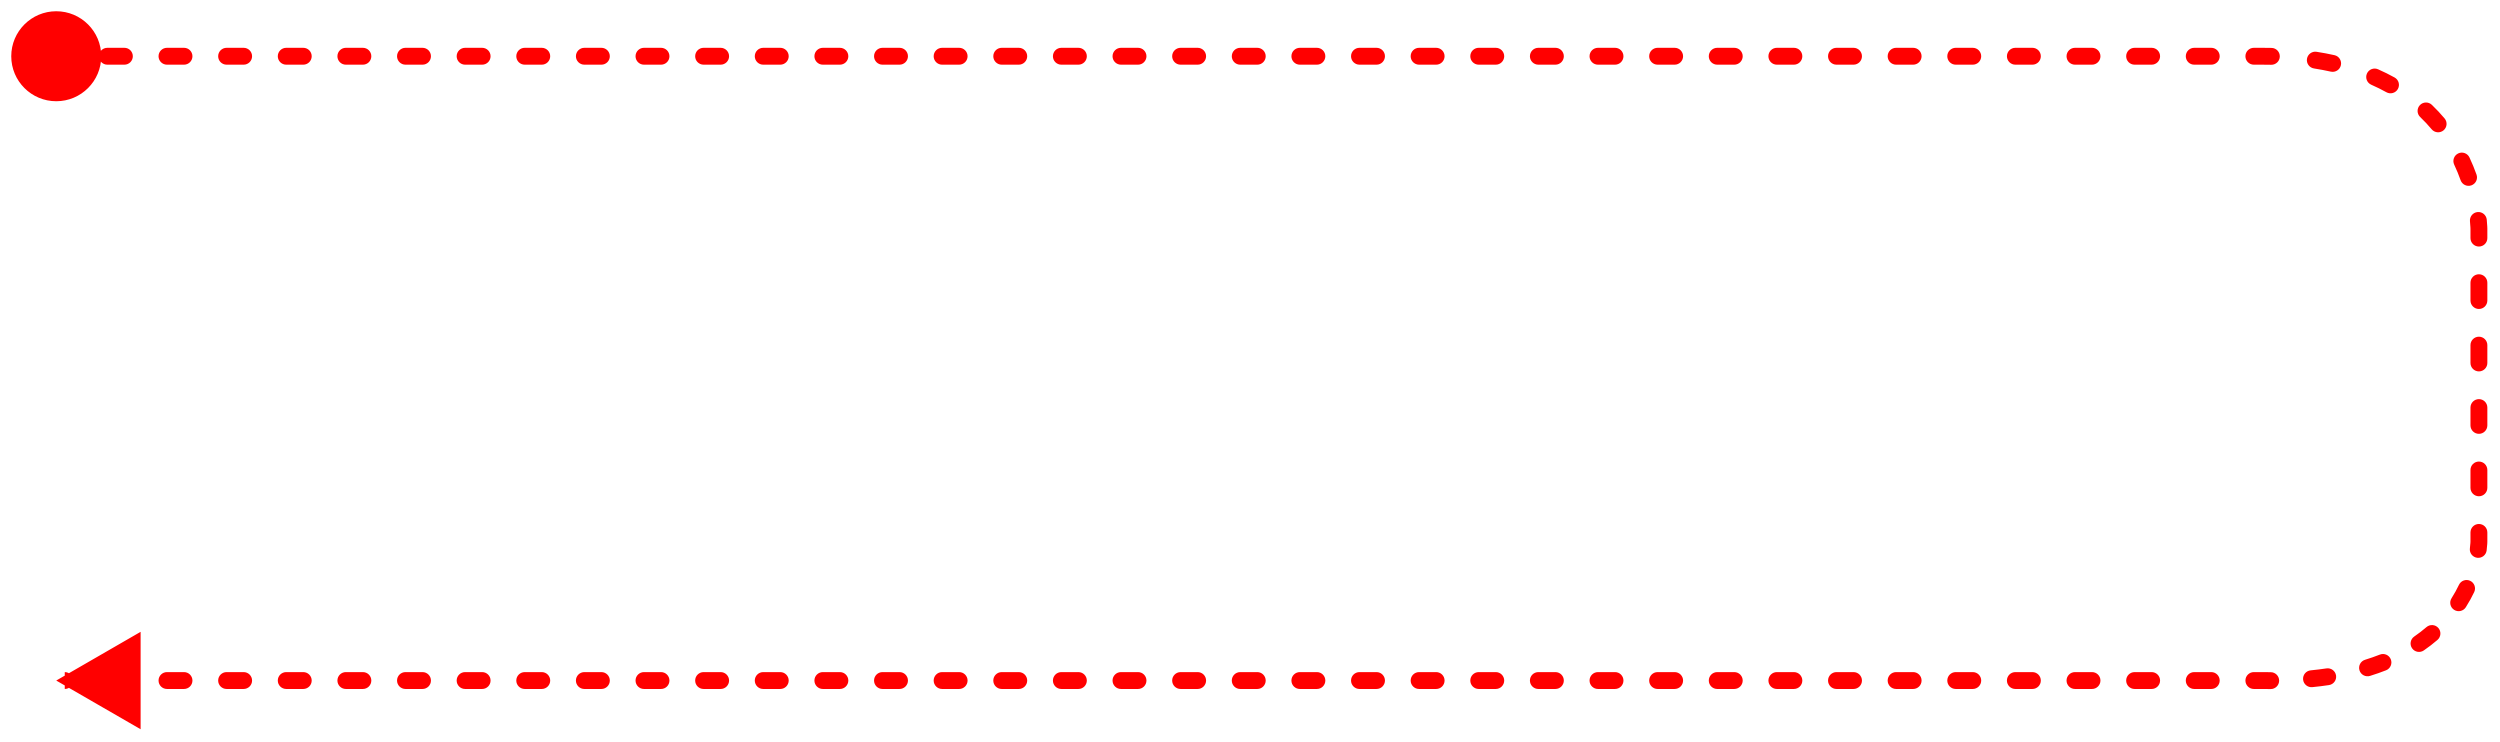 <svg width="889" height="264" viewBox="0 0 889 264" fill="none" xmlns="http://www.w3.org/2000/svg">
<rect width="889" height="264" fill="transparent"/>
<g style="mix-blend-mode:darken" filter="url(#filter0_d_0_1)">
<path d="M12 16C12 20.418 15.582 24 20 24C24.418 24 28 20.418 28 16C28 11.582 24.418 8 20 8C15.582 8 12 11.582 12 16ZM804.5 238L804.529 236.5L804.515 236.5H804.5V238ZM20 238L35 246.66V229.34L20 238ZM23.029 17.5C23.857 17.5 24.529 16.828 24.529 16C24.529 15.172 23.857 14.5 23.029 14.5V17.5ZM38.174 14.5C37.345 14.5 36.674 15.172 36.674 16C36.674 16.828 37.345 17.5 38.174 17.5V14.5ZM44.232 17.5C45.06 17.5 45.732 16.828 45.732 16C45.732 15.172 45.06 14.5 44.232 14.5V17.5ZM59.376 14.5C58.548 14.5 57.876 15.172 57.876 16C57.876 16.828 58.548 17.5 59.376 17.5V14.5ZM65.434 17.5C66.263 17.5 66.934 16.828 66.934 16C66.934 15.172 66.263 14.5 65.434 14.5V17.5ZM80.579 14.5C79.751 14.5 79.079 15.172 79.079 16C79.079 16.828 79.751 17.5 80.579 17.5V14.5ZM86.637 17.5C87.466 17.5 88.137 16.828 88.137 16C88.137 15.172 87.466 14.5 86.637 14.5V17.5ZM101.782 14.5C100.953 14.5 100.282 15.172 100.282 16C100.282 16.828 100.953 17.5 101.782 17.5V14.5ZM107.84 17.5C108.668 17.5 109.34 16.828 109.34 16C109.34 15.172 108.668 14.5 107.84 14.5V17.5ZM122.985 14.5C122.156 14.5 121.485 15.172 121.485 16C121.485 16.828 122.156 17.5 122.985 17.5V14.5ZM129.042 17.5C129.871 17.5 130.542 16.828 130.542 16C130.542 15.172 129.871 14.5 129.042 14.5V17.5ZM144.187 14.5C143.359 14.5 142.687 15.172 142.687 16C142.687 16.828 143.359 17.5 144.187 17.5V14.5ZM150.245 17.5C151.074 17.5 151.745 16.828 151.745 16C151.745 15.172 151.074 14.5 150.245 14.5V17.5ZM165.39 14.5C164.562 14.5 163.89 15.172 163.89 16C163.89 16.828 164.562 17.5 165.39 17.5V14.5ZM171.448 17.5C172.276 17.5 172.948 16.828 172.948 16C172.948 15.172 172.276 14.5 171.448 14.5V17.5ZM186.593 14.5C185.764 14.5 185.093 15.172 185.093 16C185.093 16.828 185.764 17.5 186.593 17.5V14.5ZM192.651 17.5C193.479 17.5 194.151 16.828 194.151 16C194.151 15.172 193.479 14.5 192.651 14.5V17.5ZM207.795 14.5C206.967 14.5 206.295 15.172 206.295 16C206.295 16.828 206.967 17.5 207.795 17.5V14.5ZM213.853 17.5C214.682 17.5 215.353 16.828 215.353 16C215.353 15.172 214.682 14.5 213.853 14.5V17.5ZM228.998 14.5C228.17 14.5 227.498 15.172 227.498 16C227.498 16.828 228.17 17.5 228.998 17.5V14.5ZM235.056 17.5C235.884 17.5 236.556 16.828 236.556 16C236.556 15.172 235.884 14.5 235.056 14.5V17.5ZM250.201 14.5C249.372 14.5 248.701 15.172 248.701 16C248.701 16.828 249.372 17.5 250.201 17.5V14.5ZM256.259 17.5C257.087 17.5 257.759 16.828 257.759 16C257.759 15.172 257.087 14.5 256.259 14.5V17.5ZM271.404 14.5C270.575 14.5 269.904 15.172 269.904 16C269.904 16.828 270.575 17.5 271.404 17.5V14.5ZM277.461 17.5C278.29 17.5 278.961 16.828 278.961 16C278.961 15.172 278.29 14.5 277.461 14.5V17.5ZM292.606 14.5C291.778 14.5 291.106 15.172 291.106 16C291.106 16.828 291.778 17.5 292.606 17.5V14.5ZM298.664 17.5C299.493 17.5 300.164 16.828 300.164 16C300.164 15.172 299.493 14.5 298.664 14.5V17.5ZM313.809 14.5C312.981 14.5 312.309 15.172 312.309 16C312.309 16.828 312.981 17.5 313.809 17.5V14.5ZM319.867 17.5C320.695 17.5 321.367 16.828 321.367 16C321.367 15.172 320.695 14.5 319.867 14.5V17.5ZM335.012 14.5C334.183 14.5 333.512 15.172 333.512 16C333.512 16.828 334.183 17.5 335.012 17.5V14.5ZM341.07 17.5C341.898 17.5 342.57 16.828 342.57 16C342.57 15.172 341.898 14.5 341.07 14.5V17.5ZM356.214 14.5C355.386 14.5 354.714 15.172 354.714 16C354.714 16.828 355.386 17.5 356.214 17.5V14.5ZM362.272 17.5C363.101 17.5 363.772 16.828 363.772 16C363.772 15.172 363.101 14.5 362.272 14.5V17.5ZM377.417 14.5C376.589 14.5 375.917 15.172 375.917 16C375.917 16.828 376.589 17.5 377.417 17.5V14.5ZM383.475 17.5C384.303 17.5 384.975 16.828 384.975 16C384.975 15.172 384.303 14.5 383.475 14.5V17.5ZM398.62 14.5C397.791 14.5 397.12 15.172 397.12 16C397.12 16.828 397.791 17.5 398.62 17.5V14.5ZM404.678 17.5C405.506 17.5 406.178 16.828 406.178 16C406.178 15.172 405.506 14.5 404.678 14.5V17.5ZM419.822 14.5C418.994 14.5 418.322 15.172 418.322 16C418.322 16.828 418.994 17.5 419.822 17.5V14.5ZM425.88 17.5C426.709 17.5 427.38 16.828 427.38 16C427.38 15.172 426.709 14.5 425.88 14.5V17.5ZM441.025 14.5C440.197 14.5 439.525 15.172 439.525 16C439.525 16.828 440.197 17.5 441.025 17.5V14.5ZM447.083 17.5C447.911 17.5 448.583 16.828 448.583 16C448.583 15.172 447.911 14.5 447.083 14.5V17.5ZM462.228 14.5C461.399 14.5 460.728 15.172 460.728 16C460.728 16.828 461.399 17.5 462.228 17.5V14.5ZM468.286 17.5C469.114 17.5 469.786 16.828 469.786 16C469.786 15.172 469.114 14.5 468.286 14.5V17.5ZM483.43 14.5C482.602 14.5 481.93 15.172 481.93 16C481.93 16.828 482.602 17.5 483.43 17.5V14.5ZM489.488 17.5C490.317 17.5 490.988 16.828 490.988 16C490.988 15.172 490.317 14.5 489.488 14.5V17.5ZM504.633 14.5C503.805 14.5 503.133 15.172 503.133 16C503.133 16.828 503.805 17.5 504.633 17.5V14.5ZM510.691 17.5C511.52 17.5 512.191 16.828 512.191 16C512.191 15.172 511.52 14.5 510.691 14.5V17.5ZM525.836 14.5C525.007 14.5 524.336 15.172 524.336 16C524.336 16.828 525.007 17.5 525.836 17.5V14.5ZM531.894 17.5C532.722 17.5 533.394 16.828 533.394 16C533.394 15.172 532.722 14.5 531.894 14.5V17.5ZM547.039 14.5C546.21 14.5 545.539 15.172 545.539 16C545.539 16.828 546.21 17.5 547.039 17.5V14.5ZM553.097 17.5C553.925 17.5 554.597 16.828 554.597 16C554.597 15.172 553.925 14.5 553.097 14.5V17.5ZM568.241 14.5C567.413 14.5 566.741 15.172 566.741 16C566.741 16.828 567.413 17.5 568.241 17.5V14.5ZM574.299 17.5C575.128 17.5 575.799 16.828 575.799 16C575.799 15.172 575.128 14.5 574.299 14.5V17.5ZM589.444 14.5C588.616 14.5 587.944 15.172 587.944 16C587.944 16.828 588.616 17.5 589.444 17.5V14.5ZM595.502 17.5C596.33 17.5 597.002 16.828 597.002 16C597.002 15.172 596.33 14.5 595.502 14.5V17.5ZM610.647 14.5C609.818 14.5 609.147 15.172 609.147 16C609.147 16.828 609.818 17.5 610.647 17.5V14.5ZM616.705 17.5C617.533 17.5 618.205 16.828 618.205 16C618.205 15.172 617.533 14.5 616.705 14.5V17.5ZM631.849 14.5C631.021 14.5 630.349 15.172 630.349 16C630.349 16.828 631.021 17.5 631.849 17.5V14.5ZM637.907 17.5C638.736 17.5 639.407 16.828 639.407 16C639.407 15.172 638.736 14.5 637.907 14.5V17.5ZM653.052 14.5C652.224 14.5 651.552 15.172 651.552 16C651.552 16.828 652.224 17.5 653.052 17.5V14.5ZM659.11 17.5C659.938 17.5 660.61 16.828 660.61 16C660.61 15.172 659.938 14.5 659.11 14.5V17.5ZM674.255 14.5C673.426 14.5 672.755 15.172 672.755 16C672.755 16.828 673.426 17.5 674.255 17.5V14.5ZM680.313 17.5C681.141 17.5 681.813 16.828 681.813 16C681.813 15.172 681.141 14.5 680.313 14.5V17.5ZM695.458 14.5C694.629 14.5 693.958 15.172 693.958 16C693.958 16.828 694.629 17.5 695.458 17.5V14.5ZM701.515 17.5C702.344 17.5 703.015 16.828 703.015 16C703.015 15.172 702.344 14.5 701.515 14.5V17.5ZM716.66 14.5C715.832 14.5 715.16 15.172 715.16 16C715.16 16.828 715.832 17.5 716.66 17.5V14.5ZM722.718 17.5C723.547 17.5 724.218 16.828 724.218 16C724.218 15.172 723.547 14.5 722.718 14.5V17.5ZM737.863 14.5C737.034 14.5 736.363 15.172 736.363 16C736.363 16.828 737.034 17.5 737.863 17.5V14.5ZM743.921 17.5C744.749 17.5 745.421 16.828 745.421 16C745.421 15.172 744.749 14.5 743.921 14.5V17.5ZM759.066 14.5C758.237 14.5 757.566 15.172 757.566 16C757.566 16.828 758.237 17.5 759.066 17.5V14.5ZM765.124 17.5C765.952 17.5 766.624 16.828 766.624 16C766.624 15.172 765.952 14.5 765.124 14.5V17.5ZM780.268 14.5C779.44 14.5 778.768 15.172 778.768 16C778.768 16.828 779.44 17.5 780.268 17.5V14.5ZM786.326 17.5C787.155 17.5 787.826 16.828 787.826 16C787.826 15.172 787.155 14.5 786.326 14.5V17.5ZM801.471 14.5C800.643 14.5 799.971 15.172 799.971 16C799.971 16.828 800.643 17.5 801.471 17.5V14.5ZM807.664 17.536C808.492 17.555 809.179 16.898 809.198 16.07C809.217 15.242 808.561 14.555 807.732 14.536L807.664 17.536ZM823.554 15.899C822.735 15.771 821.968 16.33 821.84 17.149C821.712 17.967 822.272 18.735 823.09 18.863L823.554 15.899ZM829.164 20.011C829.972 20.191 830.774 19.682 830.955 18.873C831.135 18.065 830.626 17.263 829.817 17.083L829.164 20.011ZM845.029 22.009C844.271 21.675 843.386 22.019 843.052 22.777C842.718 23.535 843.061 24.42 843.82 24.754L845.029 22.009ZM849.337 27.492C850.062 27.895 850.975 27.634 851.377 26.91C851.78 26.186 851.519 25.273 850.795 24.87L849.337 27.492ZM863.729 34.367C863.131 33.794 862.182 33.814 861.608 34.412C861.035 35.01 861.056 35.96 861.654 36.533L863.729 34.367ZM865.852 41.013C866.385 41.647 867.331 41.729 867.965 41.196C868.6 40.663 868.681 39.716 868.148 39.082L865.852 41.013ZM876.784 52.631C876.432 51.881 875.538 51.559 874.789 51.911C874.039 52.264 873.717 53.157 874.069 53.907L876.784 52.631ZM876.409 59.59C876.687 60.371 877.546 60.778 878.326 60.5C879.106 60.221 879.513 59.363 879.235 58.583L876.409 59.59ZM882.799 74.246C882.717 73.421 881.983 72.819 881.159 72.9C880.334 72.981 879.732 73.716 879.813 74.54L882.799 74.246ZM880 80.671C880 81.5 880.672 82.171 881.5 82.171C882.328 82.171 883 81.5 883 80.671H880ZM883 96.529C883 95.7 882.328 95.029 881.5 95.029C880.672 95.029 880 95.7 880 96.529H883ZM880 102.871C880 103.7 880.672 104.371 881.5 104.371C882.328 104.371 883 103.7 883 102.871H880ZM883 118.729C883 117.9 882.328 117.229 881.5 117.229C880.672 117.229 880 117.9 880 118.729H883ZM880 125.071C880 125.9 880.672 126.571 881.5 126.571C882.328 126.571 883 125.9 883 125.071H880ZM883 140.929C883 140.1 882.328 139.429 881.5 139.429C880.672 139.429 880 140.1 880 140.929H883ZM880 147.271C880 148.1 880.672 148.771 881.5 148.771C882.328 148.771 883 148.1 883 147.271H880ZM883 163.129C883 162.3 882.328 161.629 881.5 161.629C880.672 161.629 880 162.3 880 163.129H883ZM880 169.471C880 170.3 880.672 170.971 881.5 170.971C882.328 170.971 883 170.3 883 169.471H880ZM883 185.329C883 184.5 882.328 183.829 881.5 183.829C880.672 183.829 880 184.5 880 185.329H883ZM879.781 191.181C879.676 192.002 880.258 192.754 881.08 192.858C881.901 192.963 882.652 192.382 882.757 191.56L879.781 191.181ZM878.47 205.895C878.827 205.148 878.509 204.252 877.761 203.896C877.013 203.54 876.118 203.857 875.762 204.605L878.47 205.895ZM873.039 209.53C872.595 210.229 872.802 211.156 873.501 211.6C874.201 212.044 875.127 211.837 875.571 211.138L873.039 209.53ZM865.789 222.411C866.416 221.87 866.487 220.923 865.947 220.295C865.406 219.668 864.459 219.597 863.831 220.137L865.789 222.411ZM859.353 223.587C858.67 224.058 858.498 224.992 858.968 225.674C859.438 226.356 860.373 226.528 861.055 226.058L859.353 223.587ZM847.931 232.96C848.702 232.657 849.081 231.786 848.778 231.015C848.475 230.244 847.604 229.865 846.833 230.168L847.931 232.96ZM841.454 232.051C840.662 232.295 840.219 233.135 840.464 233.927C840.708 234.718 841.548 235.161 842.34 234.917L841.454 232.051ZM827.955 238.135C828.775 238.013 829.34 237.25 829.218 236.43C829.096 235.611 828.333 235.046 827.513 235.168L827.955 238.135ZM821.818 235.871C820.994 235.953 820.392 236.687 820.474 237.512C820.556 238.336 821.29 238.938 822.114 238.856L821.818 235.871ZM807.458 239.532C808.286 239.534 808.959 238.864 808.961 238.035C808.963 237.207 808.292 236.534 807.464 236.532L807.458 239.532ZM801.471 236.5C800.643 236.5 799.971 237.172 799.971 238C799.971 238.828 800.643 239.5 801.471 239.5V236.5ZM786.326 239.5C787.155 239.5 787.826 238.828 787.826 238C787.826 237.172 787.155 236.5 786.326 236.5V239.5ZM780.268 236.5C779.44 236.5 778.768 237.172 778.768 238C778.768 238.828 779.44 239.5 780.268 239.5V236.5ZM765.124 239.5C765.952 239.5 766.624 238.828 766.624 238C766.624 237.172 765.952 236.5 765.124 236.5V239.5ZM759.066 236.5C758.237 236.5 757.566 237.172 757.566 238C757.566 238.828 758.237 239.5 759.066 239.5V236.5ZM743.921 239.5C744.749 239.5 745.421 238.828 745.421 238C745.421 237.172 744.749 236.5 743.921 236.5V239.5ZM737.863 236.5C737.035 236.5 736.363 237.172 736.363 238C736.363 238.828 737.035 239.5 737.863 239.5V236.5ZM722.718 239.5C723.547 239.5 724.218 238.828 724.218 238C724.218 237.172 723.547 236.5 722.718 236.5V239.5ZM716.66 236.5C715.832 236.5 715.16 237.172 715.16 238C715.16 238.828 715.832 239.5 716.66 239.5V236.5ZM701.515 239.5C702.344 239.5 703.015 238.828 703.015 238C703.015 237.172 702.344 236.5 701.515 236.5V239.5ZM695.458 236.5C694.629 236.5 693.958 237.172 693.958 238C693.958 238.828 694.629 239.5 695.458 239.5V236.5ZM680.313 239.5C681.141 239.5 681.813 238.828 681.813 238C681.813 237.172 681.141 236.5 680.313 236.5V239.5ZM674.255 236.5C673.426 236.5 672.755 237.172 672.755 238C672.755 238.828 673.426 239.5 674.255 239.5V236.5ZM659.11 239.5C659.938 239.5 660.61 238.828 660.61 238C660.61 237.172 659.938 236.5 659.11 236.5V239.5ZM653.052 236.5C652.224 236.5 651.552 237.172 651.552 238C651.552 238.828 652.224 239.5 653.052 239.5V236.5ZM637.907 239.5C638.736 239.5 639.407 238.828 639.407 238C639.407 237.172 638.736 236.5 637.907 236.5V239.5ZM631.849 236.5C631.021 236.5 630.349 237.172 630.349 238C630.349 238.828 631.021 239.5 631.849 239.5V236.5ZM616.705 239.5C617.533 239.5 618.205 238.828 618.205 238C618.205 237.172 617.533 236.5 616.705 236.5V239.5ZM610.647 236.5C609.818 236.5 609.147 237.172 609.147 238C609.147 238.828 609.818 239.5 610.647 239.5V236.5ZM595.502 239.5C596.33 239.5 597.002 238.828 597.002 238C597.002 237.172 596.33 236.5 595.502 236.5V239.5ZM589.444 236.5C588.616 236.5 587.944 237.172 587.944 238C587.944 238.828 588.616 239.5 589.444 239.5V236.5ZM574.299 239.5C575.128 239.5 575.799 238.828 575.799 238C575.799 237.172 575.128 236.5 574.299 236.5V239.5ZM568.241 236.5C567.413 236.5 566.741 237.172 566.741 238C566.741 238.828 567.413 239.5 568.241 239.5V236.5ZM553.096 239.5C553.925 239.5 554.596 238.828 554.596 238C554.596 237.172 553.925 236.5 553.096 236.5V239.5ZM547.039 236.5C546.21 236.5 545.539 237.172 545.539 238C545.539 238.828 546.21 239.5 547.039 239.5V236.5ZM531.894 239.5C532.722 239.5 533.394 238.828 533.394 238C533.394 237.172 532.722 236.5 531.894 236.5V239.5ZM525.836 236.5C525.007 236.5 524.336 237.172 524.336 238C524.336 238.828 525.007 239.5 525.836 239.5V236.5ZM510.691 239.5C511.519 239.5 512.191 238.828 512.191 238C512.191 237.172 511.519 236.5 510.691 236.5V239.5ZM504.633 236.5C503.805 236.5 503.133 237.172 503.133 238C503.133 238.828 503.805 239.5 504.633 239.5V236.5ZM489.488 239.5C490.317 239.5 490.988 238.828 490.988 238C490.988 237.172 490.317 236.5 489.488 236.5V239.5ZM483.43 236.5C482.602 236.5 481.93 237.172 481.93 238C481.93 238.828 482.602 239.5 483.43 239.5V236.5ZM468.286 239.5C469.114 239.5 469.786 238.828 469.786 238C469.786 237.172 469.114 236.5 468.286 236.5V239.5ZM462.228 236.5C461.399 236.5 460.728 237.172 460.728 238C460.728 238.828 461.399 239.5 462.228 239.5V236.5ZM447.083 239.5C447.911 239.5 448.583 238.828 448.583 238C448.583 237.172 447.911 236.5 447.083 236.5V239.5ZM441.025 236.5C440.197 236.5 439.525 237.172 439.525 238C439.525 238.828 440.197 239.5 441.025 239.5V236.5ZM425.88 239.5C426.709 239.5 427.38 238.828 427.38 238C427.38 237.172 426.709 236.5 425.88 236.5V239.5ZM419.822 236.5C418.994 236.5 418.322 237.172 418.322 238C418.322 238.828 418.994 239.5 419.822 239.5V236.5ZM404.678 239.5C405.506 239.5 406.178 238.828 406.178 238C406.178 237.172 405.506 236.5 404.678 236.5V239.5ZM398.62 236.5C397.791 236.5 397.12 237.172 397.12 238C397.12 238.828 397.791 239.5 398.62 239.5V236.5ZM383.475 239.5C384.303 239.5 384.975 238.828 384.975 238C384.975 237.172 384.303 236.5 383.475 236.5V239.5ZM377.417 236.5C376.589 236.5 375.917 237.172 375.917 238C375.917 238.828 376.589 239.5 377.417 239.5V236.5ZM362.272 239.5C363.101 239.5 363.772 238.828 363.772 238C363.772 237.172 363.101 236.5 362.272 236.5V239.5ZM356.214 236.5C355.386 236.5 354.714 237.172 354.714 238C354.714 238.828 355.386 239.5 356.214 239.5V236.5ZM341.07 239.5C341.898 239.5 342.57 238.828 342.57 238C342.57 237.172 341.898 236.5 341.07 236.5V239.5ZM335.012 236.5C334.183 236.5 333.512 237.172 333.512 238C333.512 238.828 334.183 239.5 335.012 239.5V236.5ZM319.867 239.5C320.695 239.5 321.367 238.828 321.367 238C321.367 237.172 320.695 236.5 319.867 236.5V239.5ZM313.809 236.5C312.98 236.5 312.309 237.172 312.309 238C312.309 238.828 312.98 239.5 313.809 239.5V236.5ZM298.664 239.5C299.493 239.5 300.164 238.828 300.164 238C300.164 237.172 299.493 236.5 298.664 236.5V239.5ZM292.606 236.5C291.778 236.5 291.106 237.172 291.106 238C291.106 238.828 291.778 239.5 292.606 239.5V236.5ZM277.461 239.5C278.29 239.5 278.961 238.828 278.961 238C278.961 237.172 278.29 236.5 277.461 236.5V239.5ZM271.403 236.5C270.575 236.5 269.903 237.172 269.903 238C269.903 238.828 270.575 239.5 271.403 239.5V236.5ZM256.259 239.5C257.087 239.5 257.759 238.828 257.759 238C257.759 237.172 257.087 236.5 256.259 236.5V239.5ZM250.201 236.5C249.372 236.5 248.701 237.172 248.701 238C248.701 238.828 249.372 239.5 250.201 239.5V236.5ZM235.056 239.5C235.884 239.5 236.556 238.828 236.556 238C236.556 237.172 235.884 236.5 235.056 236.5V239.5ZM228.998 236.5C228.17 236.5 227.498 237.172 227.498 238C227.498 238.828 228.17 239.5 228.998 239.5V236.5ZM213.853 239.5C214.682 239.5 215.353 238.828 215.353 238C215.353 237.172 214.682 236.5 213.853 236.5V239.5ZM207.795 236.5C206.967 236.5 206.295 237.172 206.295 238C206.295 238.828 206.967 239.5 207.795 239.5V236.5ZM192.651 239.5C193.479 239.5 194.151 238.828 194.151 238C194.151 237.172 193.479 236.5 192.651 236.5V239.5ZM186.593 236.5C185.764 236.5 185.093 237.172 185.093 238C185.093 238.828 185.764 239.5 186.593 239.5V236.5ZM171.448 239.5C172.276 239.5 172.948 238.828 172.948 238C172.948 237.172 172.276 236.5 171.448 236.5V239.5ZM165.39 236.5C164.562 236.5 163.89 237.172 163.89 238C163.89 238.828 164.562 239.5 165.39 239.5V236.5ZM150.245 239.5C151.074 239.5 151.745 238.828 151.745 238C151.745 237.172 151.074 236.5 150.245 236.5V239.5ZM144.187 236.5C143.359 236.5 142.687 237.172 142.687 238C142.687 238.828 143.359 239.5 144.187 239.5V236.5ZM129.042 239.5C129.871 239.5 130.542 238.828 130.542 238C130.542 237.172 129.871 236.5 129.042 236.5V239.5ZM122.985 236.5C122.156 236.5 121.485 237.172 121.485 238C121.485 238.828 122.156 239.5 122.985 239.5V236.5ZM107.84 239.5C108.668 239.5 109.34 238.828 109.34 238C109.34 237.172 108.668 236.5 107.84 236.5V239.5ZM101.782 236.5C100.953 236.5 100.282 237.172 100.282 238C100.282 238.828 100.953 239.5 101.782 239.5V236.5ZM86.637 239.5C87.466 239.5 88.137 238.828 88.137 238C88.137 237.172 87.466 236.5 86.637 236.5V239.5ZM80.579 236.5C79.751 236.5 79.079 237.172 79.079 238C79.079 238.828 79.751 239.5 80.579 239.5V236.5ZM65.434 239.5C66.263 239.5 66.934 238.828 66.934 238C66.934 237.172 66.263 236.5 65.434 236.5V239.5ZM59.377 236.5C58.548 236.5 57.877 237.172 57.877 238C57.877 238.828 58.548 239.5 59.377 239.5V236.5ZM44.232 239.5C45.06 239.5 45.732 238.828 45.732 238C45.732 237.172 45.06 236.5 44.232 236.5V239.5ZM38.174 236.5C37.345 236.5 36.674 237.172 36.674 238C36.674 238.828 37.345 239.5 38.174 239.5V236.5ZM23.029 239.5C23.857 239.5 24.529 238.828 24.529 238C24.529 237.172 23.857 236.5 23.029 236.5V239.5ZM20 17.5H23.029V14.5H20V17.5ZM38.174 17.5H44.232V14.5H38.174V17.5ZM59.376 17.5H65.434V14.5H59.376V17.5ZM80.579 17.5H86.637V14.5H80.579V17.5ZM101.782 17.5H107.84V14.5H101.782V17.5ZM122.985 17.5H129.042V14.5H122.985V17.5ZM144.187 17.5H150.245V14.5H144.187V17.5ZM165.39 17.5H171.448V14.5H165.39V17.5ZM186.593 17.5H192.651V14.5H186.593V17.5ZM207.795 17.5H213.853V14.5H207.795V17.5ZM228.998 17.5H235.056V14.5H228.998V17.5ZM250.201 17.5H256.259V14.5H250.201V17.5ZM271.404 17.5H277.461V14.5H271.404V17.5ZM292.606 17.5H298.664V14.5H292.606V17.5ZM313.809 17.5H319.867V14.5H313.809V17.5ZM335.012 17.5H341.07V14.5H335.012V17.5ZM356.214 17.5H362.272V14.5H356.214V17.5ZM377.417 17.5H383.475V14.5H377.417V17.5ZM398.62 17.5H404.678V14.5H398.62V17.5ZM419.822 17.5H425.88V14.5H419.822V17.5ZM441.025 17.5H447.083V14.5H441.025V17.5ZM462.228 17.5H468.286V14.5H462.228V17.5ZM483.43 17.5H489.488V14.5H483.43V17.5ZM504.633 17.5H510.691V14.5H504.633V17.5ZM525.836 17.5H531.894V14.5H525.836V17.5ZM547.039 17.5H553.097V14.5H547.039V17.5ZM568.241 17.5H574.299V14.5H568.241V17.5ZM589.444 17.5H595.502V14.5H589.444V17.5ZM610.647 17.5H616.705V14.5H610.647V17.5ZM631.849 17.5H637.907V14.5H631.849V17.5ZM653.052 17.5H659.11V14.5H653.052V17.5ZM674.255 17.5H680.313V14.5H674.255V17.5ZM695.458 17.5H701.515V14.5H695.458V17.5ZM716.66 17.5H722.718V14.5H716.66V17.5ZM737.863 17.5H743.921V14.5H737.863V17.5ZM759.066 17.5H765.124V14.5H759.066V17.5ZM780.268 17.5H786.326V14.5H780.268V17.5ZM801.471 17.5H804.5V14.5H801.471V17.5ZM804.5 17.5C805.57 17.5 806.625 17.512 807.664 17.536L807.732 14.536C806.67 14.512 805.592 14.5 804.5 14.5V17.5ZM823.09 18.863C825.193 19.192 827.216 19.576 829.164 20.011L829.817 17.083C827.805 16.634 825.718 16.237 823.554 15.899L823.09 18.863ZM843.82 24.754C845.763 25.611 847.6 26.526 849.337 27.492L850.795 24.87C848.976 23.859 847.056 22.902 845.029 22.009L843.82 24.754ZM861.654 36.533C863.176 37.991 864.572 39.49 865.852 41.013L868.148 39.082C866.801 37.48 865.332 35.902 863.729 34.367L861.654 36.533ZM874.069 53.907C874.982 55.849 875.755 57.755 876.409 59.59L879.235 58.583C878.551 56.663 877.741 54.667 876.784 52.631L874.069 53.907ZM879.813 74.54C879.907 75.496 879.954 76.246 879.977 76.753C879.989 77.006 879.995 77.198 879.997 77.324C879.999 77.387 879.999 77.434 880 77.463C880 77.478 880 77.489 880 77.495C880 77.498 880 77.5 880 77.501C880 77.501 880 77.501 880 77.501C880 77.501 880 77.501 880 77.501C880 77.501 880 77.501 880 77.5C880 77.5 880 77.5 880 77.5C880 77.5 880 77.5 881.5 77.5C883 77.5 883 77.5 883 77.5C883 77.5 883 77.499 883 77.499C883 77.499 883 77.499 883 77.499C883 77.498 883 77.498 883 77.497C883 77.496 883 77.494 883 77.493C883 77.489 883 77.484 883 77.479C883 77.467 883 77.451 883 77.431C882.999 77.391 882.998 77.333 882.997 77.258C882.993 77.109 882.987 76.894 882.974 76.616C882.949 76.061 882.898 75.258 882.799 74.246L879.813 74.54ZM880 77.5V80.671H883V77.5H880ZM880 96.529V102.871H883V96.529H880ZM880 118.729V125.071H883V118.729H880ZM880 140.929V147.271H883V140.929H880ZM880 163.129V169.471H883V163.129H880ZM880 185.329V188.5H883V185.329H880ZM881.5 188.5C880 188.5 880 188.5 880 188.5C880 188.5 880 188.5 880 188.499C880 188.499 880 188.499 880 188.499C880 188.499 880 188.498 880 188.498C880 188.498 880 188.498 880 188.498C880 188.498 880 188.5 880 188.502C880 188.507 880 188.516 880 188.528C879.999 188.554 879.999 188.595 879.997 188.652C879.994 188.765 879.987 188.939 879.974 189.168C879.947 189.628 879.892 190.312 879.781 191.181L882.757 191.56C882.877 190.619 882.938 189.867 882.969 189.344C882.984 189.083 882.992 188.879 882.996 188.736C882.998 188.665 882.999 188.609 882.999 188.57C883 188.55 883 188.534 883 188.523C883 188.517 883 188.512 883 188.508C883 188.506 883 188.505 883 188.503C883 188.503 883 188.502 883 188.501C883 188.501 883 188.501 883 188.501C883 188.501 883 188.5 883 188.5C883 188.5 883 188.5 881.5 188.5ZM875.762 204.605C874.999 206.206 874.1 207.859 873.039 209.53L875.571 211.138C876.701 209.359 877.659 207.6 878.47 205.895L875.762 204.605ZM863.831 220.137C862.459 221.319 860.97 222.473 859.353 223.587L861.055 226.058C862.761 224.882 864.335 223.662 865.789 222.411L863.831 220.137ZM846.833 230.168C845.13 230.838 843.339 231.468 841.454 232.051L842.34 234.917C844.295 234.312 846.157 233.658 847.931 232.96L846.833 230.168ZM827.513 235.168C825.68 235.441 823.783 235.676 821.818 235.871L822.114 238.856C824.126 238.657 826.073 238.415 827.955 238.135L827.513 235.168ZM807.464 236.532C806.499 236.53 805.521 236.52 804.529 236.5L804.471 239.5C805.479 239.519 806.475 239.53 807.458 239.532L807.464 236.532ZM804.5 236.5H801.471V239.5H804.5V236.5ZM786.326 236.5H780.268V239.5H786.326V236.5ZM765.124 236.5H759.066V239.5H765.124V236.5ZM743.921 236.5H737.863V239.5H743.921V236.5ZM722.718 236.5H716.66V239.5H722.718V236.5ZM701.515 236.5H695.458V239.5H701.515V236.5ZM680.313 236.5H674.255V239.5H680.313V236.5ZM659.11 236.5H653.052V239.5H659.11V236.5ZM637.907 236.5H631.849V239.5H637.907V236.5ZM616.705 236.5H610.647V239.5H616.705V236.5ZM595.502 236.5H589.444V239.5H595.502V236.5ZM574.299 236.5H568.241V239.5H574.299V236.5ZM553.096 236.5H547.039V239.5H553.096V236.5ZM531.894 236.5H525.836V239.5H531.894V236.5ZM510.691 236.5H504.633V239.5H510.691V236.5ZM489.488 236.5H483.43V239.5H489.488V236.5ZM468.286 236.5H462.228V239.5H468.286V236.5ZM447.083 236.5H441.025V239.5H447.083V236.5ZM425.88 236.5H419.822V239.5H425.88V236.5ZM404.678 236.5H398.62V239.5H404.678V236.5ZM383.475 236.5H377.417V239.5H383.475V236.5ZM362.272 236.5H356.214V239.5H362.272V236.5ZM341.07 236.5H335.012V239.5H341.07V236.5ZM319.867 236.5H313.809V239.5H319.867V236.5ZM298.664 236.5H292.606V239.5H298.664V236.5ZM277.461 236.5H271.403V239.5H277.461V236.5ZM256.259 236.5H250.201V239.5H256.259V236.5ZM235.056 236.5H228.998V239.5H235.056V236.5ZM213.853 236.5H207.795V239.5H213.853V236.5ZM192.651 236.5H186.593V239.5H192.651V236.5ZM171.448 236.5H165.39V239.5H171.448V236.5ZM150.245 236.5H144.187V239.5H150.245V236.5ZM129.042 236.5H122.985V239.5H129.042V236.5ZM107.84 236.5H101.782V239.5H107.84V236.5ZM86.637 236.5H80.579V239.5H86.637V236.5ZM65.434 236.5H59.377V239.5H65.434V236.5ZM44.232 236.5H38.174V239.5H44.232V236.5ZM4 16C4 24.837 11.163 32 20 32C28.837 32 36 24.837 36 16C36 7.163 28.837 0 20 0C11.163 0 4 7.163 4 16ZM804.5 238L804.558 235.001L804.529 235H804.5V238ZM20 238L50 255.321V220.679L20 238ZM23.029 19C24.686 19 26.029 17.657 26.029 16C26.029 14.343 24.686 13 23.029 13V19ZM38.174 13C36.517 13 35.174 14.343 35.174 16C35.174 17.657 36.517 19 38.174 19V13ZM44.232 19C45.889 19 47.232 17.657 47.232 16C47.232 14.343 45.889 13 44.232 13V19ZM59.376 13C57.72 13 56.376 14.343 56.376 16C56.376 17.657 57.72 19 59.376 19V13ZM65.434 19C67.091 19 68.434 17.657 68.434 16C68.434 14.343 67.091 13 65.434 13V19ZM80.579 13C78.922 13 77.579 14.343 77.579 16C77.579 17.657 78.922 19 80.579 19V13ZM86.637 19C88.294 19 89.637 17.657 89.637 16C89.637 14.343 88.294 13 86.637 13V19ZM101.782 13C100.125 13 98.782 14.343 98.782 16C98.782 17.657 100.125 19 101.782 19V13ZM107.84 19C109.497 19 110.84 17.657 110.84 16C110.84 14.343 109.497 13 107.84 13V19ZM122.985 13C121.328 13 119.985 14.343 119.985 16C119.985 17.657 121.328 19 122.985 19V13ZM129.042 19C130.699 19 132.042 17.657 132.042 16C132.042 14.343 130.699 13 129.042 13V19ZM144.187 13C142.53 13 141.187 14.343 141.187 16C141.187 17.657 142.53 19 144.187 19V13ZM150.245 19C151.902 19 153.245 17.657 153.245 16C153.245 14.343 151.902 13 150.245 13V19ZM165.39 13C163.733 13 162.39 14.343 162.39 16C162.39 17.657 163.733 19 165.39 19V13ZM171.448 19C173.105 19 174.448 17.657 174.448 16C174.448 14.343 173.105 13 171.448 13V19ZM186.593 13C184.936 13 183.593 14.343 183.593 16C183.593 17.657 184.936 19 186.593 19V13ZM192.651 19C194.307 19 195.651 17.657 195.651 16C195.651 14.343 194.307 13 192.651 13V19ZM207.795 13C206.139 13 204.795 14.343 204.795 16C204.795 17.657 206.139 19 207.795 19V13ZM213.853 19C215.51 19 216.853 17.657 216.853 16C216.853 14.343 215.51 13 213.853 13V19ZM228.998 13C227.341 13 225.998 14.343 225.998 16C225.998 17.657 227.341 19 228.998 19V13ZM235.056 19C236.713 19 238.056 17.657 238.056 16C238.056 14.343 236.713 13 235.056 13V19ZM250.201 13C248.544 13 247.201 14.343 247.201 16C247.201 17.657 248.544 19 250.201 19V13ZM256.259 19C257.916 19 259.259 17.657 259.259 16C259.259 14.343 257.916 13 256.259 13V19ZM271.404 13C269.747 13 268.404 14.343 268.404 16C268.404 17.657 269.747 19 271.404 19V13ZM277.461 19C279.118 19 280.461 17.657 280.461 16C280.461 14.343 279.118 13 277.461 13V19ZM292.606 13C290.949 13 289.606 14.343 289.606 16C289.606 17.657 290.949 19 292.606 19V13ZM298.664 19C300.321 19 301.664 17.657 301.664 16C301.664 14.343 300.321 13 298.664 13V19ZM313.809 13C312.152 13 310.809 14.343 310.809 16C310.809 17.657 312.152 19 313.809 19V13ZM319.867 19C321.524 19 322.867 17.657 322.867 16C322.867 14.343 321.524 13 319.867 13V19ZM335.012 13C333.355 13 332.012 14.343 332.012 16C332.012 17.657 333.355 19 335.012 19V13ZM341.07 19C342.726 19 344.07 17.657 344.07 16C344.07 14.343 342.726 13 341.07 13V19ZM356.214 13C354.557 13 353.214 14.343 353.214 16C353.214 17.657 354.557 19 356.214 19V13ZM362.272 19C363.929 19 365.272 17.657 365.272 16C365.272 14.343 363.929 13 362.272 13V19ZM377.417 13C375.76 13 374.417 14.343 374.417 16C374.417 17.657 375.76 19 377.417 19V13ZM383.475 19C385.132 19 386.475 17.657 386.475 16C386.475 14.343 385.132 13 383.475 13V19ZM398.62 13C396.963 13 395.62 14.343 395.62 16C395.62 17.657 396.963 19 398.62 19V13ZM404.678 19C406.334 19 407.678 17.657 407.678 16C407.678 14.343 406.334 13 404.678 13V19ZM419.822 13C418.166 13 416.822 14.343 416.822 16C416.822 17.657 418.166 19 419.822 19V13ZM425.88 19C427.537 19 428.88 17.657 428.88 16C428.88 14.343 427.537 13 425.88 13V19ZM441.025 13C439.368 13 438.025 14.343 438.025 16C438.025 17.657 439.368 19 441.025 19V13ZM447.083 19C448.74 19 450.083 17.657 450.083 16C450.083 14.343 448.74 13 447.083 13V19ZM462.228 13C460.571 13 459.228 14.343 459.228 16C459.228 17.657 460.571 19 462.228 19V13ZM468.286 19C469.943 19 471.286 17.657 471.286 16C471.286 14.343 469.943 13 468.286 13V19ZM483.43 13C481.774 13 480.43 14.343 480.43 16C480.43 17.657 481.774 19 483.43 19V13ZM489.488 19C491.145 19 492.488 17.657 492.488 16C492.488 14.343 491.145 13 489.488 13V19ZM504.633 13C502.976 13 501.633 14.343 501.633 16C501.633 17.657 502.976 19 504.633 19V13ZM510.691 19C512.348 19 513.691 17.657 513.691 16C513.691 14.343 512.348 13 510.691 13V19ZM525.836 13C524.179 13 522.836 14.343 522.836 16C522.836 17.657 524.179 19 525.836 19V13ZM531.894 19C533.551 19 534.894 17.657 534.894 16C534.894 14.343 533.551 13 531.894 13V19ZM547.039 13C545.382 13 544.039 14.343 544.039 16C544.039 17.657 545.382 19 547.039 19V13ZM553.097 19C554.753 19 556.097 17.657 556.097 16C556.097 14.343 554.753 13 553.097 13V19ZM568.241 13C566.584 13 565.241 14.343 565.241 16C565.241 17.657 566.584 19 568.241 19V13ZM574.299 19C575.956 19 577.299 17.657 577.299 16C577.299 14.343 575.956 13 574.299 13V19ZM589.444 13C587.787 13 586.444 14.343 586.444 16C586.444 17.657 587.787 19 589.444 19V13ZM595.502 19C597.159 19 598.502 17.657 598.502 16C598.502 14.343 597.159 13 595.502 13V19ZM610.647 13C608.99 13 607.647 14.343 607.647 16C607.647 17.657 608.99 19 610.647 19V13ZM616.705 19C618.362 19 619.705 17.657 619.705 16C619.705 14.343 618.362 13 616.705 13V19ZM631.849 13C630.193 13 628.849 14.343 628.849 16C628.849 17.657 630.193 19 631.849 19V13ZM637.907 19C639.564 19 640.907 17.657 640.907 16C640.907 14.343 639.564 13 637.907 13V19ZM653.052 13C651.395 13 650.052 14.343 650.052 16C650.052 17.657 651.395 19 653.052 19V13ZM659.11 19C660.767 19 662.11 17.657 662.11 16C662.11 14.343 660.767 13 659.11 13V19ZM674.255 13C672.598 13 671.255 14.343 671.255 16C671.255 17.657 672.598 19 674.255 19V13ZM680.313 19C681.97 19 683.313 17.657 683.313 16C683.313 14.343 681.97 13 680.313 13V19ZM695.458 13C693.801 13 692.458 14.343 692.458 16C692.458 17.657 693.801 19 695.458 19V13ZM701.515 19C703.172 19 704.515 17.657 704.515 16C704.515 14.343 703.172 13 701.515 13V19ZM716.66 13C715.003 13 713.66 14.343 713.66 16C713.66 17.657 715.003 19 716.66 19V13ZM722.718 19C724.375 19 725.718 17.657 725.718 16C725.718 14.343 724.375 13 722.718 13V19ZM737.863 13C736.206 13 734.863 14.343 734.863 16C734.863 17.657 736.206 19 737.863 19V13ZM743.921 19C745.578 19 746.921 17.657 746.921 16C746.921 14.343 745.578 13 743.921 13V19ZM759.066 13C757.409 13 756.066 14.343 756.066 16C756.066 17.657 757.409 19 759.066 19V13ZM765.124 19C766.78 19 768.124 17.657 768.124 16C768.124 14.343 766.78 13 765.124 13V19ZM780.268 13C778.611 13 777.268 14.343 777.268 16C777.268 17.657 778.611 19 780.268 19V13ZM786.326 19C787.983 19 789.326 17.657 789.326 16C789.326 14.343 787.983 13 786.326 13V19ZM801.471 13C799.814 13 798.471 14.343 798.471 16C798.471 17.657 799.814 19 801.471 19V13ZM807.63 19.035C809.287 19.073 810.66 17.761 810.698 16.104C810.735 14.448 809.423 13.075 807.767 13.037L807.63 19.035ZM823.786 14.417C822.149 14.161 820.614 15.28 820.358 16.917C820.102 18.554 821.221 20.089 822.858 20.345L823.786 14.417ZM828.837 21.474C830.454 21.835 832.058 20.817 832.418 19.2C832.779 17.583 831.761 15.979 830.144 15.619L828.837 21.474ZM845.634 20.636C844.118 19.968 842.347 20.656 841.679 22.172C841.011 23.688 841.699 25.459 843.215 26.127L845.634 20.636ZM848.609 28.803C850.057 29.608 851.883 29.087 852.688 27.639C853.493 26.191 852.972 24.364 851.524 23.559L848.609 28.803ZM864.767 33.283C863.571 32.137 861.672 32.178 860.525 33.374C859.379 34.571 859.42 36.47 860.616 37.616L864.767 33.283ZM864.704 41.978C865.77 43.246 867.662 43.41 868.931 42.344C870.199 41.278 870.363 39.385 869.297 38.117L864.704 41.978ZM878.142 51.993C877.437 50.493 875.65 49.849 874.151 50.554C872.651 51.259 872.007 53.046 872.712 54.545L878.142 51.993ZM874.996 60.094C875.553 61.655 877.269 62.469 878.83 61.913C880.39 61.356 881.204 59.64 880.648 58.079L874.996 60.094ZM884.291 74.098C884.129 72.45 882.66 71.245 881.011 71.407C879.363 71.57 878.158 73.038 878.32 74.687L884.291 74.098ZM878.5 80.671C878.5 82.328 879.843 83.671 881.5 83.671C883.157 83.671 884.5 82.328 884.5 80.671H878.5ZM884.5 96.529C884.5 94.872 883.157 93.529 881.5 93.529C879.843 93.529 878.5 94.872 878.5 96.529H884.5ZM878.5 102.871C878.5 104.528 879.843 105.871 881.5 105.871C883.157 105.871 884.5 104.528 884.5 102.871H878.5ZM884.5 118.729C884.5 117.072 883.157 115.729 881.5 115.729C879.843 115.729 878.5 117.072 878.5 118.729H884.5ZM878.5 125.071C878.5 126.728 879.843 128.071 881.5 128.071C883.157 128.071 884.5 126.728 884.5 125.071H878.5ZM884.5 140.929C884.5 139.272 883.157 137.929 881.5 137.929C879.843 137.929 878.5 139.272 878.5 140.929H884.5ZM878.5 147.271C878.5 148.928 879.843 150.271 881.5 150.271C883.157 150.271 884.5 148.928 884.5 147.271H878.5ZM884.5 163.129C884.5 161.472 883.157 160.129 881.5 160.129C879.843 160.129 878.5 161.472 878.5 163.129H884.5ZM878.5 169.471C878.5 171.128 879.843 172.471 881.5 172.471C883.157 172.471 884.5 171.128 884.5 169.471H878.5ZM884.5 185.329C884.5 183.672 883.157 182.329 881.5 182.329C879.843 182.329 878.5 183.672 878.5 185.329H884.5ZM878.293 190.991C878.084 192.635 879.246 194.137 880.89 194.346C882.533 194.556 884.036 193.393 884.245 191.75L878.293 190.991ZM879.825 206.541C880.537 205.045 879.902 203.254 878.406 202.542C876.911 201.829 875.12 202.464 874.408 203.96L879.825 206.541ZM871.772 208.726C870.884 210.125 871.298 211.979 872.697 212.867C874.096 213.755 875.95 213.341 876.838 211.942L871.772 208.726ZM866.767 223.547C868.023 222.466 868.164 220.572 867.083 219.317C866.002 218.061 864.108 217.92 862.852 219.001L866.767 223.547ZM858.502 222.352C857.137 223.292 856.793 225.16 857.733 226.525C858.673 227.889 860.541 228.233 861.906 227.293L858.502 222.352ZM848.48 234.356C850.022 233.749 850.78 232.008 850.174 230.466C849.567 228.924 847.826 228.166 846.284 228.773L848.48 234.356ZM841.011 230.617C839.428 231.107 838.541 232.787 839.031 234.37C839.52 235.953 841.2 236.839 842.783 236.35L841.011 230.617ZM828.176 239.618C829.815 239.374 830.946 237.848 830.701 236.209C830.457 234.57 828.931 233.44 827.292 233.684L828.176 239.618ZM821.671 234.378C820.022 234.542 818.818 236.011 818.981 237.659C819.145 239.308 820.614 240.512 822.262 240.349L821.671 234.378ZM807.455 241.032C809.112 241.035 810.457 239.695 810.461 238.038C810.464 236.381 809.124 235.036 807.467 235.032L807.455 241.032ZM801.471 235C799.814 235 798.471 236.343 798.471 238C798.471 239.657 799.814 241 801.471 241V235ZM786.326 241C787.983 241 789.326 239.657 789.326 238C789.326 236.343 787.983 235 786.326 235V241ZM780.268 235C778.611 235 777.268 236.343 777.268 238C777.268 239.657 778.611 241 780.268 241V235ZM765.124 241C766.78 241 768.124 239.657 768.124 238C768.124 236.343 766.78 235 765.124 235V241ZM759.066 235C757.409 235 756.066 236.343 756.066 238C756.066 239.657 757.409 241 759.066 241V235ZM743.921 241C745.578 241 746.921 239.657 746.921 238C746.921 236.343 745.578 235 743.921 235V241ZM737.863 235C736.206 235 734.863 236.343 734.863 238C734.863 239.657 736.206 241 737.863 241V235ZM722.718 241C724.375 241 725.718 239.657 725.718 238C725.718 236.343 724.375 235 722.718 235V241ZM716.66 235C715.003 235 713.66 236.343 713.66 238C713.66 239.657 715.003 241 716.66 241V235ZM701.515 241C703.172 241 704.515 239.657 704.515 238C704.515 236.343 703.172 235 701.515 235V241ZM695.458 235C693.801 235 692.458 236.343 692.458 238C692.458 239.657 693.801 241 695.458 241V235ZM680.313 241C681.97 241 683.313 239.657 683.313 238C683.313 236.343 681.97 235 680.313 235V241ZM674.255 235C672.598 235 671.255 236.343 671.255 238C671.255 239.657 672.598 241 674.255 241V235ZM659.11 241C660.767 241 662.11 239.657 662.11 238C662.11 236.343 660.767 235 659.11 235V241ZM653.052 235C651.395 235 650.052 236.343 650.052 238C650.052 239.657 651.395 241 653.052 241V235ZM637.907 241C639.564 241 640.907 239.657 640.907 238C640.907 236.343 639.564 235 637.907 235V241ZM631.849 235C630.193 235 628.849 236.343 628.849 238C628.849 239.657 630.193 241 631.849 241V235ZM616.705 241C618.361 241 619.705 239.657 619.705 238C619.705 236.343 618.361 235 616.705 235V241ZM610.647 235C608.99 235 607.647 236.343 607.647 238C607.647 239.657 608.99 241 610.647 241V235ZM595.502 241C597.159 241 598.502 239.657 598.502 238C598.502 236.343 597.159 235 595.502 235V241ZM589.444 235C587.787 235 586.444 236.343 586.444 238C586.444 239.657 587.787 241 589.444 241V235ZM574.299 241C575.956 241 577.299 239.657 577.299 238C577.299 236.343 575.956 235 574.299 235V241ZM568.241 235C566.584 235 565.241 236.343 565.241 238C565.241 239.657 566.584 241 568.241 241V235ZM553.096 241C554.753 241 556.096 239.657 556.096 238C556.096 236.343 554.753 235 553.096 235V241ZM547.039 235C545.382 235 544.039 236.343 544.039 238C544.039 239.657 545.382 241 547.039 241V235ZM531.894 241C533.551 241 534.894 239.657 534.894 238C534.894 236.343 533.551 235 531.894 235V241ZM525.836 235C524.179 235 522.836 236.343 522.836 238C522.836 239.657 524.179 241 525.836 241V235ZM510.691 241C512.348 241 513.691 239.657 513.691 238C513.691 236.343 512.348 235 510.691 235V241ZM504.633 235C502.976 235 501.633 236.343 501.633 238C501.633 239.657 502.976 241 504.633 241V235ZM489.488 241C491.145 241 492.488 239.657 492.488 238C492.488 236.343 491.145 235 489.488 235V241ZM483.43 235C481.774 235 480.43 236.343 480.43 238C480.43 239.657 481.774 241 483.43 241V235ZM468.286 241C469.943 241 471.286 239.657 471.286 238C471.286 236.343 469.943 235 468.286 235V241ZM462.228 235C460.571 235 459.228 236.343 459.228 238C459.228 239.657 460.571 241 462.228 241V235ZM447.083 241C448.74 241 450.083 239.657 450.083 238C450.083 236.343 448.74 235 447.083 235V241ZM441.025 235C439.368 235 438.025 236.343 438.025 238C438.025 239.657 439.368 241 441.025 241V235ZM425.88 241C427.537 241 428.88 239.657 428.88 238C428.88 236.343 427.537 235 425.88 235V241ZM419.822 235C418.166 235 416.822 236.343 416.822 238C416.822 239.657 418.166 241 419.822 241V235ZM404.678 241C406.334 241 407.678 239.657 407.678 238C407.678 236.343 406.334 235 404.678 235V241ZM398.62 235C396.963 235 395.62 236.343 395.62 238C395.62 239.657 396.963 241 398.62 241V235ZM383.475 241C385.132 241 386.475 239.657 386.475 238C386.475 236.343 385.132 235 383.475 235V241ZM377.417 235C375.76 235 374.417 236.343 374.417 238C374.417 239.657 375.76 241 377.417 241V235ZM362.272 241C363.929 241 365.272 239.657 365.272 238C365.272 236.343 363.929 235 362.272 235V241ZM356.214 235C354.557 235 353.214 236.343 353.214 238C353.214 239.657 354.557 241 356.214 241V235ZM341.07 241C342.726 241 344.07 239.657 344.07 238C344.07 236.343 342.726 235 341.07 235V241ZM335.012 235C333.355 235 332.012 236.343 332.012 238C332.012 239.657 333.355 241 335.012 241V235ZM319.867 241C321.524 241 322.867 239.657 322.867 238C322.867 236.343 321.524 235 319.867 235V241ZM313.809 235C312.152 235 310.809 236.343 310.809 238C310.809 239.657 312.152 241 313.809 241V235ZM298.664 241C300.321 241 301.664 239.657 301.664 238C301.664 236.343 300.321 235 298.664 235V241ZM292.606 235C290.949 235 289.606 236.343 289.606 238C289.606 239.657 290.949 241 292.606 241V235ZM277.461 241C279.118 241 280.461 239.657 280.461 238C280.461 236.343 279.118 235 277.461 235V241ZM271.403 235C269.747 235 268.403 236.343 268.403 238C268.403 239.657 269.747 241 271.403 241V235ZM256.259 241C257.916 241 259.259 239.657 259.259 238C259.259 236.343 257.916 235 256.259 235V241ZM250.201 235C248.544 235 247.201 236.343 247.201 238C247.201 239.657 248.544 241 250.201 241V235ZM235.056 241C236.713 241 238.056 239.657 238.056 238C238.056 236.343 236.713 235 235.056 235V241ZM228.998 235C227.341 235 225.998 236.343 225.998 238C225.998 239.657 227.341 241 228.998 241V235ZM213.853 241C215.51 241 216.853 239.657 216.853 238C216.853 236.343 215.51 235 213.853 235V241ZM207.795 235C206.138 235 204.795 236.343 204.795 238C204.795 239.657 206.138 241 207.795 241V235ZM192.651 241C194.307 241 195.651 239.657 195.651 238C195.651 236.343 194.307 235 192.651 235V241ZM186.593 235C184.936 235 183.593 236.343 183.593 238C183.593 239.657 184.936 241 186.593 241V235ZM171.448 241C173.105 241 174.448 239.657 174.448 238C174.448 236.343 173.105 235 171.448 235V241ZM165.39 235C163.733 235 162.39 236.343 162.39 238C162.39 239.657 163.733 241 165.39 241V235ZM150.245 241C151.902 241 153.245 239.657 153.245 238C153.245 236.343 151.902 235 150.245 235V241ZM144.187 235C142.53 235 141.187 236.343 141.187 238C141.187 239.657 142.53 241 144.187 241V235ZM129.042 241C130.699 241 132.042 239.657 132.042 238C132.042 236.343 130.699 235 129.042 235V241ZM122.985 235C121.328 235 119.985 236.343 119.985 238C119.985 239.657 121.328 241 122.985 241V235ZM107.84 241C109.497 241 110.84 239.657 110.84 238C110.84 236.343 109.497 235 107.84 235V241ZM101.782 235C100.125 235 98.782 236.343 98.782 238C98.782 239.657 100.125 241 101.782 241V235ZM86.637 241C88.294 241 89.637 239.657 89.637 238C89.637 236.343 88.294 235 86.637 235V241ZM80.579 235C78.922 235 77.579 236.343 77.579 238C77.579 239.657 78.922 241 80.579 241V235ZM65.434 241C67.091 241 68.434 239.657 68.434 238C68.434 236.343 67.091 235 65.434 235V241ZM59.377 235C57.72 235 56.377 236.343 56.377 238C56.377 239.657 57.72 241 59.377 241V235ZM44.232 241C45.889 241 47.232 239.657 47.232 238C47.232 236.343 45.889 235 44.232 235V241ZM38.174 235C36.517 235 35.174 236.343 35.174 238C35.174 239.657 36.517 241 38.174 241V235ZM23.029 241C24.686 241 26.029 239.657 26.029 238C26.029 236.343 24.686 235 23.029 235V241ZM20 19H23.029V13H20V19ZM38.174 19H44.232V13H38.174V19ZM59.376 19H65.434V13H59.376V19ZM80.579 19H86.637V13H80.579V19ZM101.782 19H107.84V13H101.782V19ZM122.985 19H129.042V13H122.985V19ZM144.187 19H150.245V13H144.187V19ZM165.39 19H171.448V13H165.39V19ZM186.593 19H192.651V13H186.593V19ZM207.795 19H213.853V13H207.795V19ZM228.998 19H235.056V13H228.998V19ZM250.201 19H256.259V13H250.201V19ZM271.404 19H277.461V13H271.404V19ZM292.606 19H298.664V13H292.606V19ZM313.809 19H319.867V13H313.809V19ZM335.012 19H341.07V13H335.012V19ZM356.214 19H362.272V13H356.214V19ZM377.417 19H383.475V13H377.417V19ZM398.62 19H404.678V13H398.62V19ZM419.822 19H425.88V13H419.822V19ZM441.025 19H447.083V13H441.025V19ZM462.228 19H468.286V13H462.228V19ZM483.43 19H489.488V13H483.43V19ZM504.633 19H510.691V13H504.633V19ZM525.836 19H531.894V13H525.836V19ZM547.039 19H553.097V13H547.039V19ZM568.241 19H574.299V13H568.241V19ZM589.444 19H595.502V13H589.444V19ZM610.647 19H616.705V13H610.647V19ZM631.849 19H637.907V13H631.849V19ZM653.052 19H659.11V13H653.052V19ZM674.255 19H680.313V13H674.255V19ZM695.458 19H701.515V13H695.458V19ZM716.66 19H722.718V13H716.66V19ZM737.863 19H743.921V13H737.863V19ZM759.066 19H765.124V13H759.066V19ZM780.268 19H786.326V13H780.268V19ZM801.471 19H804.5V13H801.471V19ZM804.5 19C805.559 19 806.602 19.012 807.63 19.035L807.767 13.037C806.692 13.012 805.604 13 804.5 13V19ZM822.858 20.345C824.93 20.669 826.922 21.047 828.837 21.474L830.144 15.619C828.1 15.162 825.981 14.76 823.786 14.417L822.858 20.345ZM843.215 26.127C845.116 26.965 846.912 27.86 848.609 28.803L851.524 23.559C849.664 22.525 847.703 21.548 845.634 20.636L843.215 26.127ZM860.616 37.616C862.099 39.036 863.458 40.495 864.704 41.978L869.297 38.117C867.916 36.474 866.409 34.857 864.767 33.283L860.616 37.616ZM872.712 54.545C873.603 56.441 874.357 58.301 874.996 60.094L880.648 58.079C879.948 56.117 879.121 54.076 878.142 51.993L872.712 54.545ZM878.32 74.687C878.412 75.615 878.457 76.339 878.479 76.821C878.49 77.062 878.495 77.243 878.498 77.357C878.499 77.415 878.5 77.456 878.5 77.48C878.5 77.492 878.5 77.499 878.5 77.503C878.5 77.504 878.5 77.505 878.5 77.505C878.5 77.504 878.5 77.504 878.5 77.503C878.5 77.503 878.5 77.502 878.5 77.502C878.5 77.501 878.5 77.501 878.5 77.501C878.5 77.501 878.5 77.501 878.5 77.501C878.5 77.5 878.5 77.5 881.5 77.5C884.5 77.5 884.5 77.5 884.5 77.499C884.5 77.499 884.5 77.499 884.5 77.499C884.5 77.499 884.5 77.498 884.5 77.498C884.5 77.497 884.5 77.496 884.5 77.495C884.5 77.493 884.5 77.491 884.5 77.489C884.5 77.484 884.5 77.478 884.5 77.471C884.5 77.456 884.5 77.438 884.499 77.415C884.499 77.369 884.498 77.305 884.496 77.225C884.493 77.065 884.486 76.837 884.473 76.547C884.446 75.968 884.394 75.138 884.291 74.098L878.32 74.687ZM878.5 77.5V80.671H884.5V77.5H878.5ZM878.5 96.529V102.871H884.5V96.529H878.5ZM878.5 118.729V125.071H884.5V118.729H878.5ZM878.5 140.929V147.271H884.5V140.929H878.5ZM878.5 163.129V169.471H884.5V163.129H878.5ZM878.5 185.329V188.5H884.5V185.329H878.5ZM881.5 188.5C878.5 188.5 878.5 188.5 878.5 188.499C878.5 188.499 878.5 188.499 878.5 188.499C878.5 188.498 878.5 188.498 878.5 188.498C878.5 188.497 878.5 188.496 878.5 188.496C878.5 188.494 878.5 188.494 878.5 188.493C878.5 188.491 878.5 188.491 878.5 188.492C878.5 188.493 878.5 188.498 878.5 188.508C878.5 188.526 878.499 188.56 878.498 188.609C878.495 188.708 878.489 188.866 878.476 189.081C878.451 189.509 878.399 190.159 878.293 190.991L884.245 191.75C884.37 190.772 884.433 189.986 884.466 189.432C884.482 189.155 884.491 188.936 884.495 188.779C884.497 188.7 884.499 188.637 884.499 188.591C884.5 188.567 884.5 188.548 884.5 188.533C884.5 188.525 884.5 188.519 884.5 188.513C884.5 188.511 884.5 188.508 884.5 188.506C884.5 188.505 884.5 188.504 884.5 188.503C884.5 188.502 884.5 188.502 884.5 188.501C884.5 188.501 884.5 188.501 884.5 188.501C884.5 188.5 884.5 188.5 881.5 188.5ZM874.408 203.96C873.67 205.509 872.799 207.109 871.772 208.726L876.838 211.942C878.002 210.109 878.988 208.296 879.825 206.541L874.408 203.96ZM862.852 219.001C861.521 220.147 860.074 221.269 858.502 222.352L861.906 227.293C863.656 226.087 865.273 224.834 866.767 223.547L862.852 219.001ZM846.284 228.773C844.617 229.428 842.861 230.045 841.011 230.617L842.783 236.35C844.773 235.734 846.671 235.068 848.48 234.356L846.284 228.773ZM827.292 233.684C825.484 233.953 823.611 234.186 821.671 234.378L822.262 240.349C824.298 240.147 826.269 239.903 828.176 239.618L827.292 233.684ZM807.467 235.032C806.511 235.03 805.541 235.02 804.558 235.001L804.442 240.999C805.459 241.019 806.463 241.03 807.455 241.032L807.467 235.032ZM804.5 235H801.471V241H804.5V235ZM786.326 235H780.268V241H786.326V235ZM765.124 235H759.066V241H765.124V235ZM743.921 235H737.863V241H743.921V235ZM722.718 235H716.66V241H722.718V235ZM701.515 235H695.458V241H701.515V235ZM680.313 235H674.255V241H680.313V235ZM659.11 235H653.052V241H659.11V235ZM637.907 235H631.849V241H637.907V235ZM616.705 235H610.647V241H616.705V235ZM595.502 235H589.444V241H595.502V235ZM574.299 235H568.241V241H574.299V235ZM553.096 235H547.039V241H553.096V235ZM531.894 235H525.836V241H531.894V235ZM510.691 235H504.633V241H510.691V235ZM489.488 235H483.43V241H489.488V235ZM468.286 235H462.228V241H468.286V235ZM447.083 235H441.025V241H447.083V235ZM425.88 235H419.822V241H425.88V235ZM404.678 235H398.62V241H404.678V235ZM383.475 235H377.417V241H383.475V235ZM362.272 235H356.214V241H362.272V235ZM341.07 235H335.012V241H341.07V235ZM319.867 235H313.809V241H319.867V235ZM298.664 235H292.606V241H298.664V235ZM277.461 235H271.403V241H277.461V235ZM256.259 235H250.201V241H256.259V235ZM235.056 235H228.998V241H235.056V235ZM213.853 235H207.795V241H213.853V235ZM192.651 235H186.593V241H192.651V235ZM171.448 235H165.39V241H171.448V235ZM150.245 235H144.187V241H150.245V235ZM129.042 235H122.985V241H129.042V235ZM107.84 235H101.782V241H107.84V235ZM86.637 235H80.579V241H86.637V235ZM65.434 235H59.377V241H65.434V235ZM44.232 235H38.174V241H44.232V235Z" fill="#FF0000"/>
</g>
<defs>
<filter id="filter0_d_0_1" x="0" y="0" width="888.5" height="263.321" filterUnits="userSpaceOnUse" color-interpolation-filters="sRGB">
<feFlood flood-opacity="0" result="BackgroundImageFix"/>
<feColorMatrix in="SourceAlpha" type="matrix" values="0 0 0 0 0 0 0 0 0 0 0 0 0 0 0 0 0 0 127 0" result="hardAlpha"/>
<feOffset dy="4"/>
<feGaussianBlur stdDeviation="2"/>
<feComposite in2="hardAlpha" operator="out"/>
<feColorMatrix type="matrix" values="0 0 0 0 0 0 0 0 0 0 0 0 0 0 0 0 0 0 0.25 0"/>
<feBlend mode="normal" in2="BackgroundImageFix" result="effect1_dropShadow_0_1"/>
<feBlend mode="normal" in="SourceGraphic" in2="effect1_dropShadow_0_1" result="shape"/>
</filter>
</defs>
</svg>
